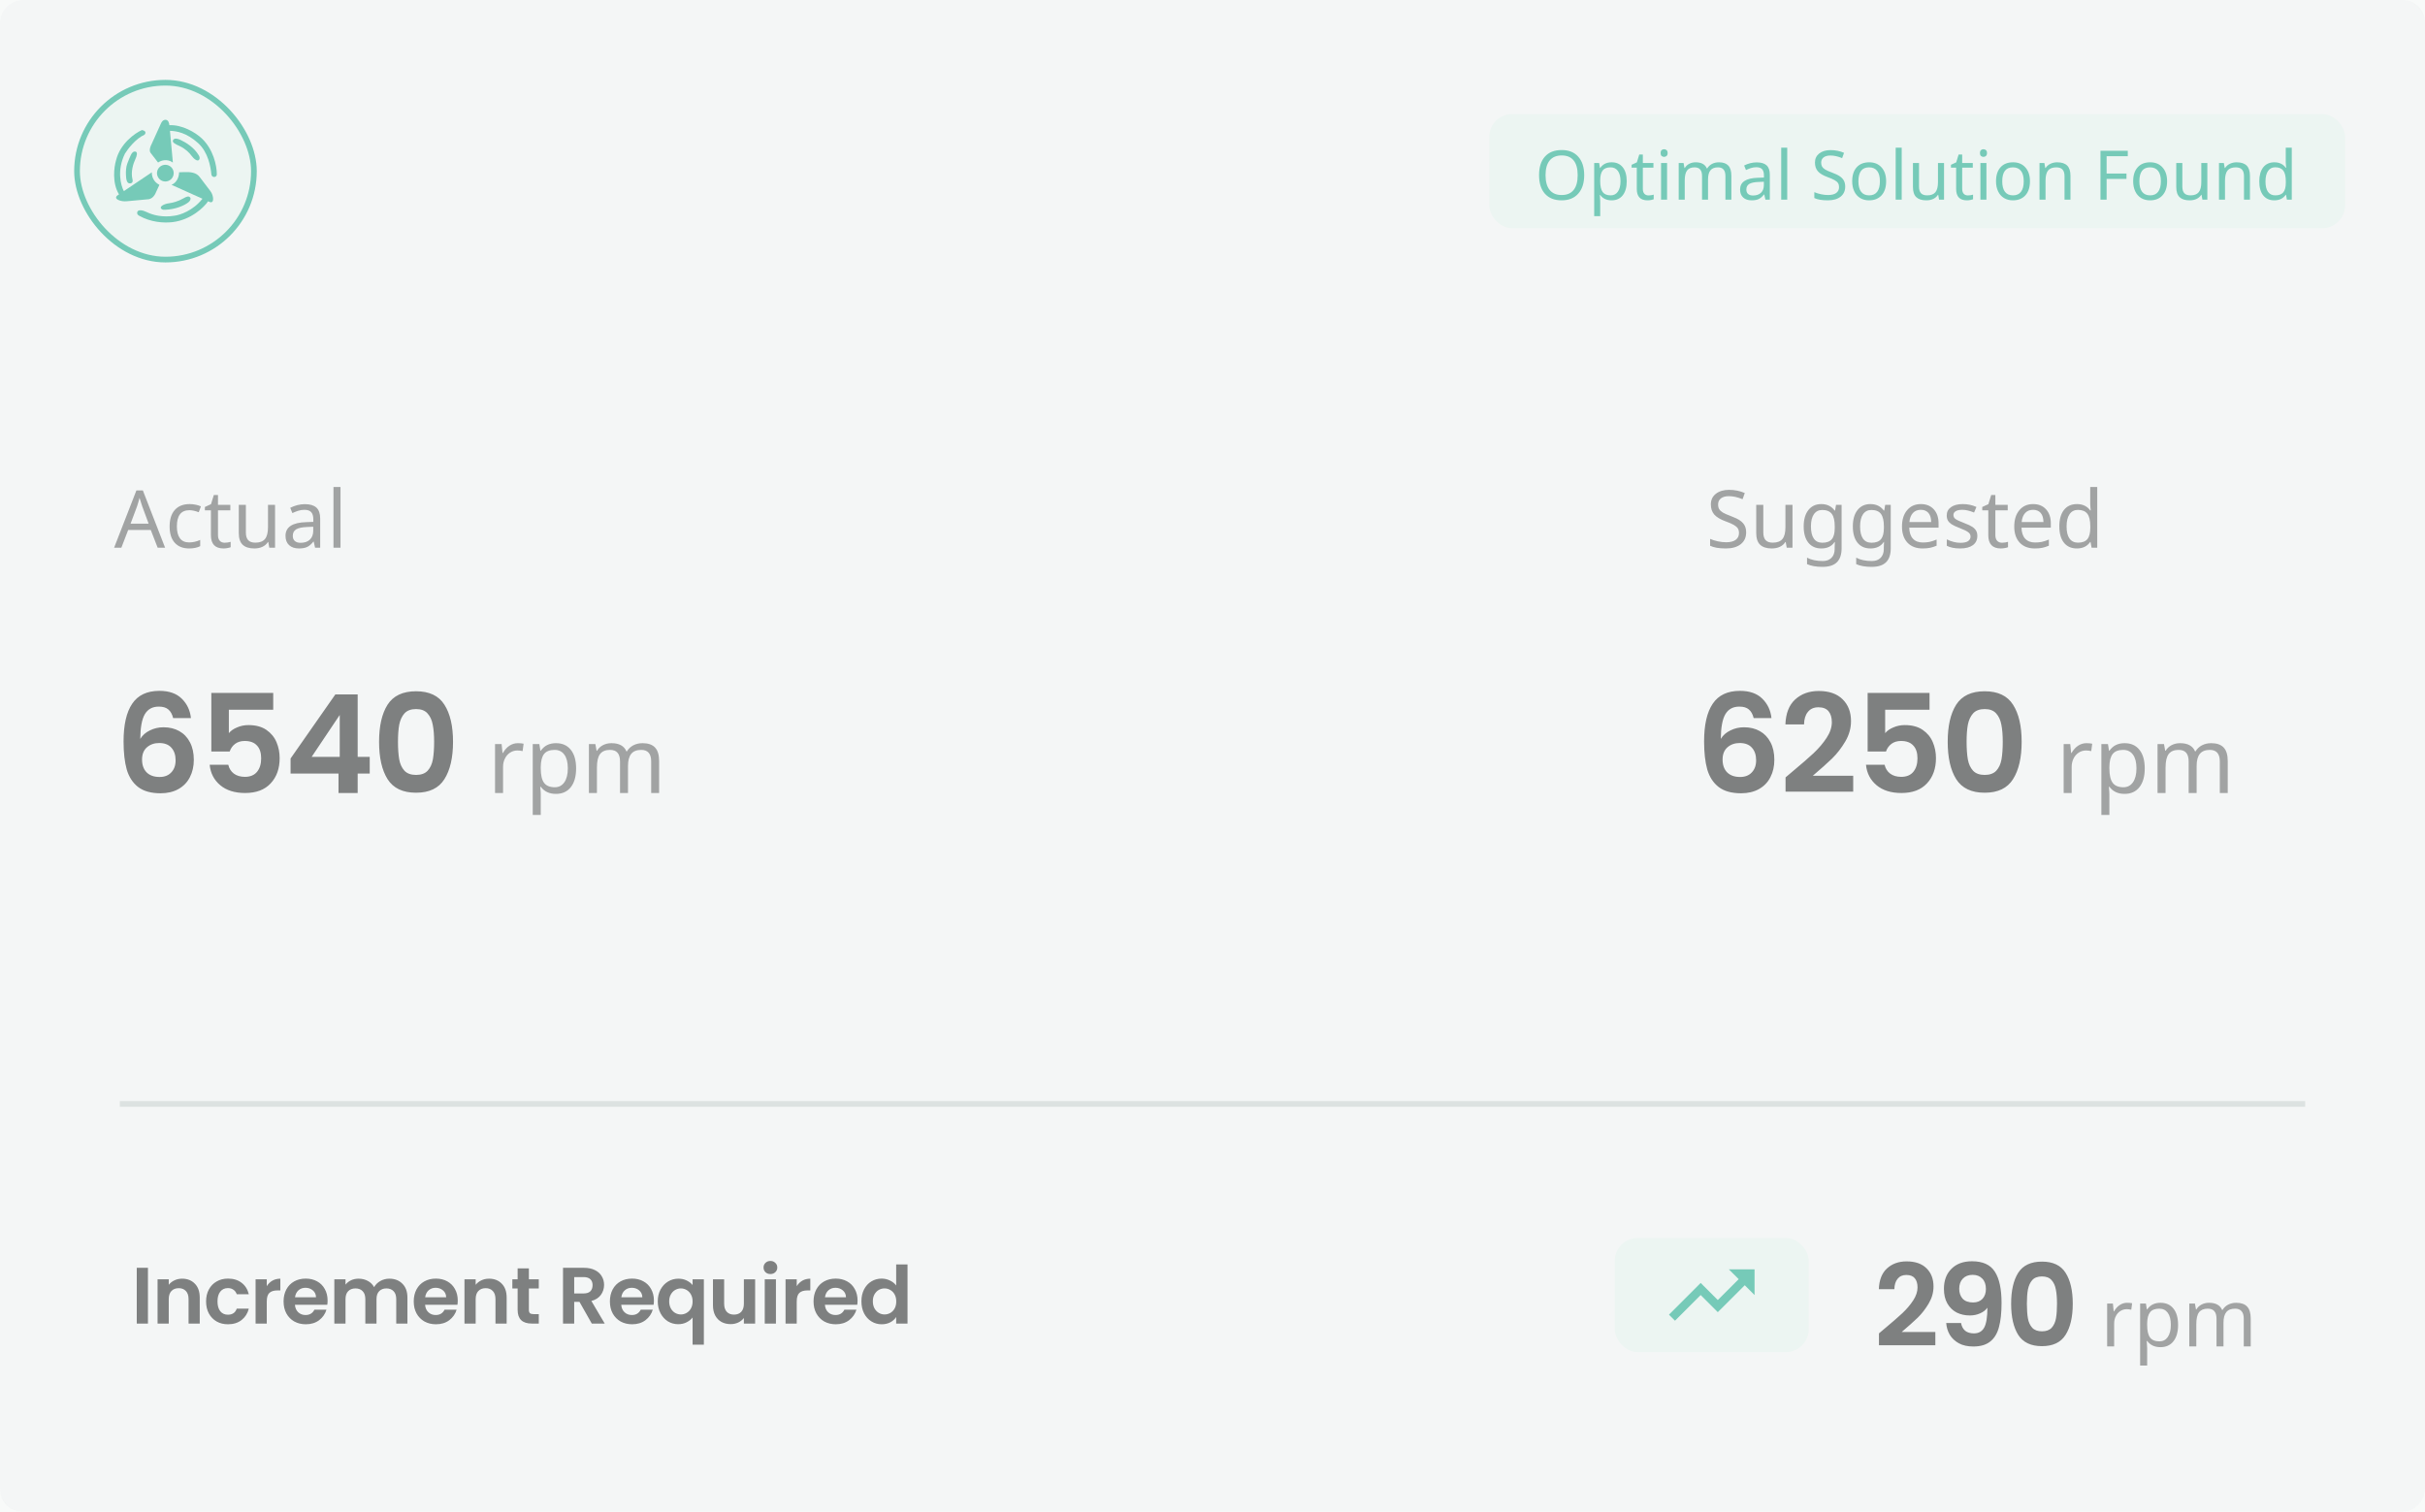 <svg width="425" height="265" viewBox="0 0 425 265" fill="none" xmlns="http://www.w3.org/2000/svg">
<rect width="425" height="265" fill="#F5F5F5"/>
<rect x="-16009" y="-6408" width="23840" height="13376" fill="#F8FAF9"/>
<g style="mix-blend-mode:luminosity">
<rect width="425" height="265" rx="4" fill="white"/>
<rect x="261" y="20" width="150" height="20" rx="4" fill="#EFFCF6"/>
<path d="M277.643 30.705C277.643 32.076 277.295 33.154 276.6 33.94C275.908 34.725 274.939 35.117 273.693 35.117C272.432 35.117 271.455 34.732 270.764 33.963C270.076 33.19 269.732 32.1 269.732 30.693C269.732 29.299 270.074 28.219 270.758 27.453C271.445 26.684 272.428 26.299 273.705 26.299C274.947 26.299 275.914 26.689 276.605 27.471C277.297 28.248 277.643 29.326 277.643 30.705ZM270.869 30.705C270.869 31.838 271.109 32.701 271.59 33.295C272.07 33.889 272.771 34.185 273.693 34.185C274.611 34.185 275.309 33.893 275.785 33.307C276.262 32.721 276.5 31.854 276.5 30.705C276.5 29.561 276.264 28.699 275.791 28.121C275.318 27.539 274.623 27.248 273.705 27.248C272.775 27.248 272.07 27.543 271.59 28.133C271.109 28.719 270.869 29.576 270.869 30.705ZM282.441 35.117C281.578 35.117 280.914 34.807 280.449 34.185H280.379L280.402 34.426C280.434 34.73 280.449 35.002 280.449 35.24V37.883H279.395V28.566H280.262L280.402 29.445H280.449C280.699 29.094 280.988 28.84 281.316 28.684C281.645 28.527 282.023 28.449 282.453 28.449C283.289 28.449 283.938 28.74 284.398 29.322C284.863 29.9 285.096 30.717 285.096 31.771C285.096 32.822 284.863 33.643 284.398 34.232C283.934 34.822 283.281 35.117 282.441 35.117ZM282.266 29.334C281.629 29.334 281.168 29.514 280.883 29.873C280.602 30.232 280.457 30.797 280.449 31.566V31.771C280.449 32.643 280.594 33.273 280.883 33.664C281.172 34.051 281.641 34.244 282.289 34.244C282.828 34.244 283.248 34.025 283.549 33.588C283.854 33.15 284.006 32.541 284.006 31.76C284.006 30.975 283.854 30.375 283.549 29.961C283.248 29.543 282.82 29.334 282.266 29.334ZM288.928 34.256C289.064 34.256 289.225 34.242 289.408 34.215C289.592 34.188 289.73 34.156 289.824 34.121V34.93C289.727 34.973 289.574 35.014 289.367 35.053C289.164 35.096 288.957 35.117 288.746 35.117C287.488 35.117 286.859 34.455 286.859 33.131V29.387H285.951V28.883L286.871 28.461L287.293 27.09H287.92V28.566H289.777V29.387H287.92V33.102C287.92 33.473 288.008 33.758 288.184 33.957C288.363 34.156 288.611 34.256 288.928 34.256ZM292.168 35H291.113V28.566H292.168V35ZM291.031 26.826C291.031 26.592 291.09 26.422 291.207 26.316C291.328 26.211 291.477 26.158 291.652 26.158C291.816 26.158 291.959 26.211 292.08 26.316C292.205 26.422 292.268 26.592 292.268 26.826C292.268 27.057 292.205 27.227 292.08 27.336C291.959 27.445 291.816 27.5 291.652 27.5C291.477 27.5 291.328 27.445 291.207 27.336C291.09 27.227 291.031 27.057 291.031 26.826ZM302.393 35V30.857C302.393 29.842 301.957 29.334 301.086 29.334C300.488 29.334 300.049 29.508 299.768 29.855C299.486 30.203 299.346 30.734 299.346 31.449V35H298.297V30.857C298.297 30.35 298.189 29.969 297.975 29.715C297.764 29.461 297.432 29.334 296.979 29.334C296.385 29.334 295.949 29.516 295.672 29.879C295.398 30.242 295.262 30.838 295.262 31.666V35H294.207V28.566H295.057L295.215 29.445H295.273C295.457 29.133 295.715 28.889 296.047 28.713C296.383 28.537 296.758 28.449 297.172 28.449C298.18 28.449 298.836 28.809 299.141 29.527H299.199C299.406 29.184 299.688 28.918 300.043 28.73C300.402 28.543 300.809 28.449 301.262 28.449C301.988 28.449 302.531 28.637 302.891 29.012C303.254 29.387 303.436 29.986 303.436 30.811V35H302.393ZM309.406 35L309.201 34.086H309.154C308.834 34.488 308.514 34.762 308.193 34.906C307.877 35.047 307.477 35.117 306.992 35.117C306.359 35.117 305.863 34.951 305.504 34.619C305.145 34.287 304.965 33.818 304.965 33.213C304.965 31.908 305.994 31.225 308.053 31.162L309.143 31.121V30.74C309.143 30.252 309.037 29.893 308.826 29.662C308.615 29.428 308.277 29.311 307.812 29.311C307.473 29.311 307.15 29.361 306.846 29.463C306.545 29.564 306.262 29.678 305.996 29.803L305.674 29.012C305.998 28.84 306.352 28.705 306.734 28.607C307.117 28.51 307.496 28.461 307.871 28.461C308.648 28.461 309.227 28.633 309.605 28.977C309.984 29.32 310.174 29.867 310.174 30.617V35H309.406ZM307.232 34.268C307.822 34.268 308.285 34.109 308.621 33.793C308.961 33.473 309.131 33.02 309.131 32.434V31.854L308.182 31.895C307.443 31.922 306.904 32.039 306.564 32.246C306.229 32.453 306.061 32.779 306.061 33.225C306.061 33.56 306.162 33.818 306.365 33.998C306.572 34.178 306.861 34.268 307.232 34.268ZM313.227 35H312.172V25.883H313.227V35ZM323.387 32.709C323.387 33.455 323.117 34.043 322.578 34.473C322.039 34.902 321.289 35.117 320.328 35.117C319.312 35.117 318.527 34.982 317.973 34.713V33.682C318.336 33.838 318.732 33.961 319.162 34.051C319.596 34.141 320 34.185 320.375 34.185C321.016 34.185 321.498 34.062 321.822 33.816C322.146 33.57 322.309 33.232 322.309 32.803C322.309 32.518 322.25 32.283 322.133 32.1C322.016 31.916 321.818 31.744 321.541 31.584C321.268 31.424 320.852 31.242 320.293 31.039C319.5 30.75 318.934 30.41 318.594 30.02C318.254 29.625 318.084 29.117 318.084 28.496C318.084 27.828 318.334 27.297 318.834 26.902C319.338 26.508 320 26.311 320.82 26.311C321.676 26.311 322.463 26.471 323.182 26.791L322.848 27.717C322.113 27.412 321.43 27.26 320.797 27.26C320.289 27.26 319.891 27.369 319.602 27.588C319.316 27.807 319.174 28.113 319.174 28.508C319.174 28.789 319.229 29.023 319.338 29.211C319.451 29.395 319.631 29.562 319.877 29.715C320.127 29.867 320.518 30.041 321.049 30.236C321.686 30.471 322.16 30.699 322.473 30.922C322.785 31.141 323.016 31.395 323.164 31.684C323.312 31.969 323.387 32.31 323.387 32.709ZM330.559 31.771C330.559 32.822 330.293 33.643 329.762 34.232C329.23 34.822 328.496 35.117 327.559 35.117C326.977 35.117 326.461 34.982 326.012 34.713C325.562 34.44 325.217 34.049 324.975 33.541C324.732 33.033 324.611 32.443 324.611 31.771C324.611 30.725 324.873 29.91 325.396 29.328C325.92 28.742 326.654 28.449 327.6 28.449C328.506 28.449 329.225 28.748 329.756 29.346C330.291 29.939 330.559 30.748 330.559 31.771ZM325.701 31.771C325.701 32.58 325.859 33.195 326.176 33.617C326.496 34.035 326.967 34.244 327.588 34.244C328.201 34.244 328.668 34.035 328.988 33.617C329.309 33.195 329.469 32.58 329.469 31.771C329.469 30.963 329.307 30.355 328.982 29.949C328.662 29.539 328.191 29.334 327.57 29.334C326.324 29.334 325.701 30.146 325.701 31.771ZM333.289 35H332.234V25.883H333.289V35ZM336.324 28.566V32.709C336.324 33.228 336.439 33.615 336.67 33.869C336.904 34.119 337.266 34.244 337.754 34.244C338.414 34.244 338.895 34.06 339.195 33.693C339.496 33.326 339.646 32.734 339.646 31.918V28.566H340.707V35H339.84L339.688 34.15H339.635C339.443 34.459 339.172 34.697 338.82 34.865C338.469 35.033 338.061 35.117 337.596 35.117C336.822 35.117 336.238 34.932 335.844 34.56C335.453 34.19 335.258 33.596 335.258 32.779V28.566H336.324ZM344.896 34.256C345.033 34.256 345.193 34.242 345.377 34.215C345.561 34.188 345.699 34.156 345.793 34.121V34.93C345.695 34.973 345.543 35.014 345.336 35.053C345.133 35.096 344.926 35.117 344.715 35.117C343.457 35.117 342.828 34.455 342.828 33.131V29.387H341.92V28.883L342.84 28.461L343.262 27.09H343.889V28.566H345.746V29.387H343.889V33.102C343.889 33.473 343.977 33.758 344.152 33.957C344.332 34.156 344.58 34.256 344.896 34.256ZM348.137 35H347.082V28.566H348.137V35ZM347 26.826C347 26.592 347.059 26.422 347.176 26.316C347.297 26.211 347.445 26.158 347.621 26.158C347.785 26.158 347.928 26.211 348.049 26.316C348.174 26.422 348.236 26.592 348.236 26.826C348.236 27.057 348.174 27.227 348.049 27.336C347.928 27.445 347.785 27.5 347.621 27.5C347.445 27.5 347.297 27.445 347.176 27.336C347.059 27.227 347 27.057 347 26.826ZM355.766 31.771C355.766 32.822 355.5 33.643 354.969 34.232C354.438 34.822 353.703 35.117 352.766 35.117C352.184 35.117 351.668 34.982 351.219 34.713C350.77 34.44 350.424 34.049 350.182 33.541C349.939 33.033 349.818 32.443 349.818 31.771C349.818 30.725 350.08 29.91 350.604 29.328C351.127 28.742 351.861 28.449 352.807 28.449C353.713 28.449 354.432 28.748 354.963 29.346C355.498 29.939 355.766 30.748 355.766 31.771ZM350.908 31.771C350.908 32.58 351.066 33.195 351.383 33.617C351.703 34.035 352.174 34.244 352.795 34.244C353.408 34.244 353.875 34.035 354.195 33.617C354.516 33.195 354.676 32.58 354.676 31.771C354.676 30.963 354.514 30.355 354.189 29.949C353.869 29.539 353.398 29.334 352.777 29.334C351.531 29.334 350.908 30.146 350.908 31.771ZM361.824 35V30.887C361.824 30.363 361.707 29.975 361.473 29.721C361.242 29.463 360.879 29.334 360.383 29.334C359.723 29.334 359.242 29.518 358.941 29.885C358.645 30.248 358.496 30.842 358.496 31.666V35H357.441V28.566H358.291L358.449 29.445H358.508C358.707 29.129 358.986 28.885 359.346 28.713C359.705 28.537 360.102 28.449 360.535 28.449C361.324 28.449 361.91 28.641 362.293 29.023C362.676 29.406 362.867 30.002 362.867 30.811V35H361.824ZM369.201 35H368.123V26.434H372.91V27.383H369.201V30.418H372.682V31.361H369.201V35ZM379.801 31.771C379.801 32.822 379.535 33.643 379.004 34.232C378.473 34.822 377.738 35.117 376.801 35.117C376.219 35.117 375.703 34.982 375.254 34.713C374.805 34.44 374.459 34.049 374.217 33.541C373.975 33.033 373.854 32.443 373.854 31.771C373.854 30.725 374.115 29.91 374.639 29.328C375.162 28.742 375.896 28.449 376.842 28.449C377.748 28.449 378.467 28.748 378.998 29.346C379.533 29.939 379.801 30.748 379.801 31.771ZM374.943 31.771C374.943 32.58 375.102 33.195 375.418 33.617C375.738 34.035 376.209 34.244 376.83 34.244C377.443 34.244 377.91 34.035 378.23 33.617C378.551 33.195 378.711 32.58 378.711 31.771C378.711 30.963 378.549 30.355 378.225 29.949C377.904 29.539 377.434 29.334 376.812 29.334C375.566 29.334 374.943 30.146 374.943 31.771ZM382.473 28.566V32.709C382.473 33.228 382.588 33.615 382.818 33.869C383.053 34.119 383.414 34.244 383.902 34.244C384.562 34.244 385.043 34.06 385.344 33.693C385.645 33.326 385.795 32.734 385.795 31.918V28.566H386.855V35H385.988L385.836 34.15H385.783C385.592 34.459 385.32 34.697 384.969 34.865C384.617 35.033 384.209 35.117 383.744 35.117C382.971 35.117 382.387 34.932 381.992 34.56C381.602 34.19 381.406 33.596 381.406 32.779V28.566H382.473ZM393.277 35V30.887C393.277 30.363 393.16 29.975 392.926 29.721C392.695 29.463 392.332 29.334 391.836 29.334C391.176 29.334 390.695 29.518 390.395 29.885C390.098 30.248 389.949 30.842 389.949 31.666V35H388.895V28.566H389.744L389.902 29.445H389.961C390.16 29.129 390.439 28.885 390.799 28.713C391.158 28.537 391.555 28.449 391.988 28.449C392.777 28.449 393.363 28.641 393.746 29.023C394.129 29.406 394.32 30.002 394.32 30.811V35H393.277ZM398.592 35.117C397.756 35.117 397.107 34.828 396.646 34.25C396.186 33.672 395.955 32.853 395.955 31.795C395.955 30.744 396.186 29.924 396.646 29.334C397.111 28.744 397.764 28.449 398.604 28.449C399.467 28.449 400.131 28.766 400.596 29.398H400.672C400.66 29.32 400.645 29.164 400.625 28.93C400.605 28.691 400.596 28.531 400.596 28.449V25.883H401.65V35H400.801L400.643 34.139H400.596C400.146 34.791 399.479 35.117 398.592 35.117ZM398.762 34.244C399.402 34.244 399.869 34.07 400.162 33.723C400.459 33.371 400.607 32.797 400.607 32V31.807C400.607 30.912 400.457 30.275 400.156 29.896C399.859 29.514 399.391 29.322 398.75 29.322C398.207 29.322 397.787 29.539 397.49 29.973C397.193 30.402 397.045 31.018 397.045 31.818C397.045 32.615 397.191 33.219 397.484 33.629C397.781 34.039 398.207 34.244 398.762 34.244Z" fill="#02A783"/>
<rect width="383" height="1" transform="translate(21 193)" fill="#CED7D4"/>
<rect x="13.5" y="14.5" width="31" height="31" rx="15.5" fill="#EFFCF6"/>
<rect x="13.5" y="14.5" width="31" height="31" rx="15.5" stroke="#02A783"/>
<path d="M30.298 28.49C29.241 27.735 28.128 28.175 27.704 28.49L26.383 26.782C26.081 26.35 26.383 25.583 26.572 25.253L28.164 21.74C28.296 21.447 28.461 21.133 28.767 21.035C28.874 21.001 28.978 20.994 29.075 21.005C29.492 21.051 29.653 21.526 29.68 21.944C31.903 21.836 34.242 23.192 35.385 24.281C37.359 26.162 38.006 28.973 38 30.582C37.999 30.833 37.788 31.024 37.537 31.024C37.281 31.024 37.071 30.827 37.046 30.573C36.918 29.249 36.496 26.7 34.725 25.09C32.697 23.247 30.919 22.966 29.788 22.933L30.298 28.49Z" fill="#02A783"/>
<path d="M30.062 32.4C31.156 31.933 31.398 30.737 31.383 30.198L32.297 30.164C33.319 30.127 34.428 30.213 35.015 31.052L36.888 33.513C37.439 34.239 37.618 35.718 36.76 35.412L36.47 35.281C35.778 36.319 33.489 38.539 30.244 38.934C28.691 39.124 26.393 38.945 24.432 37.838C24.192 37.702 24.016 37.564 24.04 37.289C24.099 36.605 25.097 36.869 25.713 37.174C26.78 37.704 28.5 38.153 30.574 37.811C31.517 37.7 33.819 36.951 35.48 34.836L30.062 32.4Z" fill="#02A783"/>
<path d="M26.619 30.198C26.572 30.692 26.77 31.825 27.939 32.4L27.232 33.928C27.122 34.198 26.741 34.773 26.1 34.917L22.14 35.281C21.212 35.367 19.839 34.909 20.534 34.288L20.857 34.071C19.612 32.049 19.992 29.249 20.338 28.102C21.055 25.153 23.656 23.337 24.867 22.798C25.697 22.942 25.527 23.397 25.338 23.607C23.791 24.29 22.398 26.109 21.895 26.933C20.461 29.846 21.172 32.525 21.706 33.5L26.619 30.198Z" fill="#02A783"/>
<path d="M34.842 27.236C34.05 25.873 32.631 24.992 31.654 24.535C31.261 24.351 30.661 24.141 30.385 24.476C29.978 24.97 30.899 25.324 31.478 25.599C32.482 26.076 33.167 26.743 33.591 27.331C33.944 27.821 34.685 28.467 34.946 27.923C35.05 27.703 34.964 27.446 34.842 27.236Z" fill="#02A783"/>
<path d="M28.933 36.77C30.802 36.697 32.287 36.033 33.036 35.45C33.263 35.274 33.492 34.925 33.357 34.671C33.128 34.237 32.585 34.514 32.16 34.76C31.215 35.304 30.283 35.55 29.55 35.64C28.822 35.729 27.75 36.227 28.345 36.656C28.525 36.786 28.702 36.779 28.922 36.771L28.933 36.77Z" fill="#02A783"/>
<path d="M23.216 31.428C22.892 30.134 23.332 28.705 23.765 27.791C23.968 27.364 24.182 26.624 23.712 26.566C23.326 26.519 23.095 26.827 22.929 27.179C22.756 27.544 22.55 28.049 22.32 28.641C22.084 29.248 22.044 30.028 22.075 30.67C22.105 31.296 22.166 32.19 22.791 32.147C23.32 32.111 23.294 31.653 23.216 31.428Z" fill="#02A783"/>
<path d="M30.003 31.393C30.582 30.825 30.589 29.895 30.019 29.318C29.445 28.738 28.509 28.738 27.936 29.318C27.365 29.895 27.372 30.825 27.951 31.393C28.521 31.953 29.433 31.953 30.003 31.393Z" fill="#02A783"/>
<path d="M25.929 222.228V232H23.969V222.228H25.929ZM31.913 224.132C32.837 224.132 33.584 224.426 34.153 225.014C34.723 225.593 35.007 226.405 35.007 227.45V232H33.047V227.716C33.047 227.1 32.893 226.629 32.585 226.302C32.277 225.966 31.857 225.798 31.325 225.798C30.784 225.798 30.355 225.966 30.037 226.302C29.729 226.629 29.575 227.1 29.575 227.716V232H27.615V224.244H29.575V225.21C29.837 224.874 30.168 224.613 30.569 224.426C30.98 224.23 31.428 224.132 31.913 224.132ZM36.117 228.122C36.117 227.319 36.281 226.619 36.607 226.022C36.934 225.415 37.387 224.949 37.965 224.622C38.544 224.286 39.207 224.118 39.953 224.118C40.915 224.118 41.708 224.361 42.333 224.846C42.968 225.322 43.393 225.994 43.607 226.862H41.493C41.381 226.526 41.19 226.265 40.919 226.078C40.658 225.882 40.331 225.784 39.939 225.784C39.379 225.784 38.936 225.989 38.609 226.4C38.283 226.801 38.119 227.375 38.119 228.122C38.119 228.859 38.283 229.433 38.609 229.844C38.936 230.245 39.379 230.446 39.939 230.446C40.733 230.446 41.251 230.091 41.493 229.382H43.607C43.393 230.222 42.968 230.889 42.333 231.384C41.699 231.879 40.905 232.126 39.953 232.126C39.207 232.126 38.544 231.963 37.965 231.636C37.387 231.3 36.934 230.833 36.607 230.236C36.281 229.629 36.117 228.925 36.117 228.122ZM46.753 225.448C47.005 225.037 47.332 224.715 47.733 224.482C48.144 224.249 48.611 224.132 49.133 224.132V226.19H48.615C47.999 226.19 47.532 226.335 47.215 226.624C46.907 226.913 46.753 227.417 46.753 228.136V232H44.793V224.244H46.753V225.448ZM57.413 227.954C57.413 228.234 57.395 228.486 57.357 228.71H51.687C51.734 229.27 51.93 229.709 52.275 230.026C52.621 230.343 53.045 230.502 53.549 230.502C54.277 230.502 54.795 230.189 55.103 229.564H57.217C56.993 230.311 56.564 230.927 55.929 231.412C55.295 231.888 54.515 232.126 53.591 232.126C52.845 232.126 52.173 231.963 51.575 231.636C50.987 231.3 50.525 230.829 50.189 230.222C49.863 229.615 49.699 228.915 49.699 228.122C49.699 227.319 49.863 226.615 50.189 226.008C50.516 225.401 50.973 224.935 51.561 224.608C52.149 224.281 52.826 224.118 53.591 224.118C54.329 224.118 54.987 224.277 55.565 224.594C56.153 224.911 56.606 225.364 56.923 225.952C57.25 226.531 57.413 227.198 57.413 227.954ZM55.383 227.394C55.374 226.89 55.192 226.489 54.837 226.19C54.483 225.882 54.049 225.728 53.535 225.728C53.05 225.728 52.639 225.877 52.303 226.176C51.977 226.465 51.776 226.871 51.701 227.394H55.383ZM68.226 224.132C69.178 224.132 69.943 224.426 70.522 225.014C71.11 225.593 71.404 226.405 71.404 227.45V232H69.444V227.716C69.444 227.109 69.29 226.647 68.982 226.33C68.674 226.003 68.254 225.84 67.722 225.84C67.19 225.84 66.765 226.003 66.448 226.33C66.14 226.647 65.986 227.109 65.986 227.716V232H64.026V227.716C64.026 227.109 63.872 226.647 63.564 226.33C63.256 226.003 62.836 225.84 62.304 225.84C61.763 225.84 61.333 226.003 61.016 226.33C60.708 226.647 60.554 227.109 60.554 227.716V232H58.594V224.244H60.554V225.182C60.806 224.855 61.128 224.599 61.52 224.412C61.921 224.225 62.36 224.132 62.836 224.132C63.443 224.132 63.984 224.263 64.46 224.524C64.936 224.776 65.305 225.14 65.566 225.616C65.818 225.168 66.182 224.809 66.658 224.538C67.143 224.267 67.666 224.132 68.226 224.132ZM80.224 227.954C80.224 228.234 80.205 228.486 80.168 228.71H74.498C74.544 229.27 74.74 229.709 75.086 230.026C75.431 230.343 75.856 230.502 76.36 230.502C77.088 230.502 77.606 230.189 77.914 229.564H80.028C79.804 230.311 79.374 230.927 78.74 231.412C78.105 231.888 77.326 232.126 76.402 232.126C75.655 232.126 74.983 231.963 74.386 231.636C73.798 231.3 73.336 230.829 73 230.222C72.673 229.615 72.51 228.915 72.51 228.122C72.51 227.319 72.673 226.615 73 226.008C73.326 225.401 73.784 224.935 74.372 224.608C74.96 224.281 75.636 224.118 76.402 224.118C77.139 224.118 77.797 224.277 78.376 224.594C78.964 224.911 79.416 225.364 79.734 225.952C80.061 226.531 80.224 227.198 80.224 227.954ZM78.194 227.394C78.184 226.89 78.002 226.489 77.648 226.19C77.293 225.882 76.859 225.728 76.346 225.728C75.861 225.728 75.45 225.877 75.114 226.176C74.787 226.465 74.587 226.871 74.512 227.394H78.194ZM85.703 224.132C86.626 224.132 87.373 224.426 87.942 225.014C88.512 225.593 88.796 226.405 88.796 227.45V232H86.837V227.716C86.837 227.1 86.683 226.629 86.374 226.302C86.067 225.966 85.647 225.798 85.115 225.798C84.573 225.798 84.144 225.966 83.826 226.302C83.519 226.629 83.365 227.1 83.365 227.716V232H81.404V224.244H83.365V225.21C83.626 224.874 83.957 224.613 84.359 224.426C84.769 224.23 85.217 224.132 85.703 224.132ZM92.692 225.854V229.606C92.692 229.867 92.753 230.059 92.874 230.18C93.005 230.292 93.22 230.348 93.518 230.348H94.428V232H93.196C91.544 232 90.718 231.197 90.718 229.592V225.854H89.794V224.244H90.718V222.326H92.692V224.244H94.428V225.854H92.692ZM103.714 232L101.558 228.192H100.634V232H98.674V222.228H102.342C103.098 222.228 103.742 222.363 104.274 222.634C104.806 222.895 105.203 223.255 105.464 223.712C105.735 224.16 105.87 224.664 105.87 225.224C105.87 225.868 105.683 226.451 105.31 226.974C104.937 227.487 104.381 227.842 103.644 228.038L105.982 232H103.714ZM100.634 226.722H102.272C102.804 226.722 103.201 226.596 103.462 226.344C103.723 226.083 103.854 225.723 103.854 225.266C103.854 224.818 103.723 224.473 103.462 224.23C103.201 223.978 102.804 223.852 102.272 223.852H100.634V226.722ZM114.603 227.954C114.603 228.234 114.584 228.486 114.547 228.71H108.877C108.923 229.27 109.119 229.709 109.465 230.026C109.81 230.343 110.235 230.502 110.739 230.502C111.467 230.502 111.985 230.189 112.293 229.564H114.407C114.183 230.311 113.753 230.927 113.119 231.412C112.484 231.888 111.705 232.126 110.781 232.126C110.034 232.126 109.362 231.963 108.765 231.636C108.177 231.3 107.715 230.829 107.379 230.222C107.052 229.615 106.889 228.915 106.889 228.122C106.889 227.319 107.052 226.615 107.379 226.008C107.705 225.401 108.163 224.935 108.751 224.608C109.339 224.281 110.015 224.118 110.781 224.118C111.518 224.118 112.176 224.277 112.755 224.594C113.343 224.911 113.795 225.364 114.113 225.952C114.439 226.531 114.603 227.198 114.603 227.954ZM112.573 227.394C112.563 226.89 112.381 226.489 112.027 226.19C111.672 225.882 111.238 225.728 110.725 225.728C110.239 225.728 109.829 225.877 109.493 226.176C109.166 226.465 108.965 226.871 108.891 227.394H112.573ZM115.279 228.108C115.279 227.333 115.438 226.647 115.755 226.05C116.082 225.443 116.521 224.972 117.071 224.636C117.622 224.3 118.229 224.132 118.891 224.132C119.442 224.132 119.927 224.239 120.347 224.454C120.777 224.659 121.122 224.925 121.383 225.252V224.244H123.357V235.696H121.383V230.936C121.122 231.272 120.772 231.552 120.333 231.776C119.895 232 119.4 232.112 118.849 232.112C118.196 232.112 117.594 231.944 117.043 231.608C116.502 231.263 116.073 230.787 115.755 230.18C115.438 229.573 115.279 228.883 115.279 228.108ZM121.383 228.122C121.383 227.646 121.285 227.235 121.089 226.89C120.893 226.545 120.637 226.283 120.319 226.106C120.011 225.929 119.68 225.84 119.325 225.84C118.98 225.84 118.649 225.929 118.331 226.106C118.023 226.283 117.771 226.545 117.575 226.89C117.379 227.226 117.281 227.632 117.281 228.108C117.281 228.584 117.379 228.999 117.575 229.354C117.771 229.699 118.023 229.961 118.331 230.138C118.649 230.315 118.98 230.404 119.325 230.404C119.68 230.404 120.011 230.315 120.319 230.138C120.637 229.961 120.893 229.699 121.089 229.354C121.285 229.009 121.383 228.598 121.383 228.122ZM132.344 224.244V232H130.37V231.02C130.118 231.356 129.786 231.622 129.376 231.818C128.974 232.005 128.536 232.098 128.06 232.098C127.453 232.098 126.916 231.972 126.45 231.72C125.983 231.459 125.614 231.081 125.344 230.586C125.082 230.082 124.952 229.485 124.952 228.794V224.244H126.912V228.514C126.912 229.13 127.066 229.606 127.374 229.942C127.682 230.269 128.102 230.432 128.634 230.432C129.175 230.432 129.6 230.269 129.908 229.942C130.216 229.606 130.37 229.13 130.37 228.514V224.244H132.344ZM135.022 223.32C134.676 223.32 134.387 223.213 134.154 222.998C133.93 222.774 133.818 222.499 133.818 222.172C133.818 221.845 133.93 221.575 134.154 221.36C134.387 221.136 134.676 221.024 135.022 221.024C135.367 221.024 135.652 221.136 135.876 221.36C136.109 221.575 136.226 221.845 136.226 222.172C136.226 222.499 136.109 222.774 135.876 222.998C135.652 223.213 135.367 223.32 135.022 223.32ZM135.988 224.244V232H134.028V224.244H135.988ZM139.634 225.448C139.886 225.037 140.213 224.715 140.614 224.482C141.025 224.249 141.491 224.132 142.014 224.132V226.19H141.496C140.88 226.19 140.413 226.335 140.096 226.624C139.788 226.913 139.634 227.417 139.634 228.136V232H137.674V224.244H139.634V225.448ZM150.294 227.954C150.294 228.234 150.275 228.486 150.238 228.71H144.568C144.615 229.27 144.811 229.709 145.156 230.026C145.501 230.343 145.926 230.502 146.43 230.502C147.158 230.502 147.676 230.189 147.984 229.564H150.098C149.874 230.311 149.445 230.927 148.81 231.412C148.175 231.888 147.396 232.126 146.472 232.126C145.725 232.126 145.053 231.963 144.456 231.636C143.868 231.3 143.406 230.829 143.07 230.222C142.743 229.615 142.58 228.915 142.58 228.122C142.58 227.319 142.743 226.615 143.07 226.008C143.397 225.401 143.854 224.935 144.442 224.608C145.03 224.281 145.707 224.118 146.472 224.118C147.209 224.118 147.867 224.277 148.446 224.594C149.034 224.911 149.487 225.364 149.804 225.952C150.131 226.531 150.294 227.198 150.294 227.954ZM148.264 227.394C148.255 226.89 148.073 226.489 147.718 226.19C147.363 225.882 146.929 225.728 146.416 225.728C145.931 225.728 145.52 225.877 145.184 226.176C144.857 226.465 144.657 226.871 144.582 227.394H148.264ZM150.971 228.094C150.971 227.31 151.125 226.615 151.433 226.008C151.75 225.401 152.179 224.935 152.721 224.608C153.262 224.281 153.864 224.118 154.527 224.118C155.031 224.118 155.511 224.23 155.969 224.454C156.426 224.669 156.79 224.958 157.061 225.322V221.64H159.049V232H157.061V230.852C156.818 231.235 156.477 231.543 156.039 231.776C155.6 232.009 155.091 232.126 154.513 232.126C153.859 232.126 153.262 231.958 152.721 231.622C152.179 231.286 151.75 230.815 151.433 230.208C151.125 229.592 150.971 228.887 150.971 228.094ZM157.075 228.122C157.075 227.646 156.981 227.24 156.795 226.904C156.608 226.559 156.356 226.297 156.039 226.12C155.721 225.933 155.381 225.84 155.017 225.84C154.653 225.84 154.317 225.929 154.009 226.106C153.701 226.283 153.449 226.545 153.253 226.89C153.066 227.226 152.973 227.627 152.973 228.094C152.973 228.561 153.066 228.971 153.253 229.326C153.449 229.671 153.701 229.937 154.009 230.124C154.326 230.311 154.662 230.404 155.017 230.404C155.381 230.404 155.721 230.315 156.039 230.138C156.356 229.951 156.608 229.69 156.795 229.354C156.981 229.009 157.075 228.598 157.075 228.122Z" fill="#121212"/>
<path d="M330.343 232.84C331.623 231.773 332.643 230.887 333.403 230.18C334.163 229.46 334.797 228.713 335.303 227.94C335.81 227.167 336.063 226.407 336.063 225.66C336.063 224.98 335.903 224.447 335.583 224.06C335.263 223.673 334.77 223.48 334.103 223.48C333.437 223.48 332.923 223.707 332.563 224.16C332.203 224.6 332.017 225.207 332.003 225.98H329.283C329.337 224.38 329.81 223.167 330.703 222.34C331.61 221.513 332.757 221.1 334.143 221.1C335.663 221.1 336.83 221.507 337.643 222.32C338.457 223.12 338.863 224.18 338.863 225.5C338.863 226.54 338.583 227.533 338.023 228.48C337.463 229.427 336.823 230.253 336.103 230.96C335.383 231.653 334.443 232.493 333.283 233.48H339.183V235.8H329.303V233.72L330.343 232.84ZM343.688 231.9C343.794 232.487 344.034 232.94 344.408 233.26C344.794 233.567 345.308 233.72 345.948 233.72C346.774 233.72 347.374 233.38 347.748 232.7C348.121 232.007 348.308 230.847 348.308 229.22C348.001 229.647 347.568 229.98 347.008 230.22C346.461 230.46 345.868 230.58 345.228 230.58C344.374 230.58 343.601 230.407 342.908 230.06C342.228 229.7 341.688 229.173 341.288 228.48C340.888 227.773 340.688 226.92 340.688 225.92C340.688 224.44 341.128 223.267 342.008 222.4C342.888 221.52 344.088 221.08 345.608 221.08C347.501 221.08 348.834 221.687 349.608 222.9C350.394 224.113 350.788 225.94 350.788 228.38C350.788 230.113 350.634 231.533 350.328 232.64C350.034 233.747 349.521 234.587 348.788 235.16C348.068 235.733 347.081 236.02 345.828 236.02C344.841 236.02 344.001 235.833 343.308 235.46C342.614 235.073 342.081 234.573 341.708 233.96C341.348 233.333 341.141 232.647 341.088 231.9H343.688ZM345.808 228.3C346.501 228.3 347.048 228.087 347.448 227.66C347.848 227.233 348.048 226.66 348.048 225.94C348.048 225.153 347.834 224.547 347.408 224.12C346.994 223.68 346.428 223.46 345.708 223.46C344.988 223.46 344.414 223.687 343.988 224.14C343.574 224.58 343.368 225.167 343.368 225.9C343.368 226.607 343.568 227.187 343.968 227.64C344.381 228.08 344.994 228.3 345.808 228.3ZM352.467 228.52C352.467 226.213 352.881 224.407 353.707 223.1C354.547 221.793 355.934 221.14 357.867 221.14C359.801 221.14 361.181 221.793 362.007 223.1C362.847 224.407 363.267 226.213 363.267 228.52C363.267 230.84 362.847 232.66 362.007 233.98C361.181 235.3 359.801 235.96 357.867 235.96C355.934 235.96 354.547 235.3 353.707 233.98C352.881 232.66 352.467 230.84 352.467 228.52ZM360.507 228.52C360.507 227.533 360.441 226.707 360.307 226.04C360.187 225.36 359.934 224.807 359.547 224.38C359.174 223.953 358.614 223.74 357.867 223.74C357.121 223.74 356.554 223.953 356.167 224.38C355.794 224.807 355.541 225.36 355.407 226.04C355.287 226.707 355.227 227.533 355.227 228.52C355.227 229.533 355.287 230.387 355.407 231.08C355.527 231.76 355.781 232.313 356.167 232.74C356.554 233.153 357.121 233.36 357.867 233.36C358.614 233.36 359.181 233.153 359.567 232.74C359.954 232.313 360.207 231.76 360.327 231.08C360.447 230.387 360.507 229.533 360.507 228.52Z" fill="#121212"/>
<path d="M372.792 228.357C373.125 228.357 373.419 228.385 373.674 228.439L373.523 229.574C373.245 229.51 372.974 229.479 372.71 229.479C372.313 229.479 371.944 229.588 371.603 229.807C371.265 230.025 371.001 230.328 370.81 230.716C370.618 231.099 370.522 231.525 370.522 231.994V236H369.292V228.494H370.304L370.44 229.868H370.495C370.782 229.371 371.122 228.995 371.514 228.74C371.906 228.485 372.332 228.357 372.792 228.357ZM378.63 236.137C377.623 236.137 376.848 235.774 376.306 235.05H376.224L376.251 235.33C376.287 235.686 376.306 236.002 376.306 236.28V239.363H375.075V228.494H376.087L376.251 229.52H376.306C376.597 229.109 376.935 228.813 377.317 228.631C377.7 228.449 378.142 228.357 378.644 228.357C379.619 228.357 380.375 228.697 380.913 229.376C381.455 230.05 381.727 231.003 381.727 232.233C381.727 233.459 381.455 234.416 380.913 235.104C380.371 235.793 379.61 236.137 378.63 236.137ZM378.425 229.39C377.682 229.39 377.144 229.599 376.812 230.019C376.483 230.438 376.315 231.096 376.306 231.994V232.233C376.306 233.25 376.474 233.986 376.812 234.441C377.149 234.893 377.696 235.118 378.452 235.118C379.081 235.118 379.571 234.863 379.922 234.353C380.277 233.842 380.455 233.131 380.455 232.22C380.455 231.304 380.277 230.604 379.922 230.121C379.571 229.633 379.072 229.39 378.425 229.39ZM393.238 236V231.167C393.238 229.982 392.73 229.39 391.714 229.39C391.017 229.39 390.504 229.592 390.176 229.998C389.848 230.404 389.684 231.023 389.684 231.857V236H388.46V231.167C388.46 230.575 388.335 230.13 388.084 229.834C387.838 229.538 387.451 229.39 386.922 229.39C386.229 229.39 385.721 229.602 385.397 230.025C385.078 230.449 384.919 231.144 384.919 232.11V236H383.688V228.494H384.68L384.864 229.52H384.933C385.147 229.155 385.448 228.87 385.835 228.665C386.227 228.46 386.664 228.357 387.147 228.357C388.323 228.357 389.089 228.777 389.444 229.615H389.513C389.754 229.214 390.082 228.904 390.497 228.686C390.916 228.467 391.39 228.357 391.919 228.357C392.767 228.357 393.4 228.576 393.819 229.014C394.243 229.451 394.455 230.151 394.455 231.112V236H393.238Z" fill="#595959"/>
<path d="M30.344 125.872C30.184 125.2 29.904 124.696 29.504 124.36C29.12 124.024 28.56 123.856 27.824 123.856C26.72 123.856 25.904 124.304 25.376 125.2C24.864 126.08 24.6 127.52 24.584 129.52C24.968 128.88 25.528 128.384 26.264 128.032C27 127.664 27.8 127.48 28.664 127.48C29.704 127.48 30.624 127.704 31.424 128.152C32.224 128.6 32.848 129.256 33.296 130.12C33.744 130.968 33.968 131.992 33.968 133.192C33.968 134.328 33.736 135.344 33.272 136.24C32.824 137.12 32.16 137.808 31.28 138.304C30.4 138.8 29.352 139.048 28.136 139.048C26.472 139.048 25.16 138.68 24.2 137.944C23.256 137.208 22.592 136.184 22.208 134.872C21.84 133.544 21.656 131.912 21.656 129.976C21.656 127.048 22.16 124.84 23.168 123.352C24.176 121.848 25.768 121.096 27.944 121.096C29.624 121.096 30.928 121.552 31.856 122.464C32.784 123.376 33.32 124.512 33.464 125.872H30.344ZM27.896 130.24C27.048 130.24 26.336 130.488 25.76 130.984C25.184 131.48 24.896 132.2 24.896 133.144C24.896 134.088 25.16 134.832 25.688 135.376C26.232 135.92 26.992 136.192 27.968 136.192C28.832 136.192 29.512 135.928 30.008 135.4C30.52 134.872 30.776 134.16 30.776 133.264C30.776 132.336 30.528 131.6 30.032 131.056C29.552 130.512 28.84 130.24 27.896 130.24ZM47.884 124.408H40.108V128.512C40.444 128.096 40.924 127.76 41.548 127.504C42.172 127.232 42.836 127.096 43.54 127.096C44.82 127.096 45.868 127.376 46.684 127.936C47.5 128.496 48.092 129.216 48.46 130.096C48.828 130.96 49.012 131.888 49.012 132.88C49.012 134.72 48.484 136.2 47.428 137.32C46.388 138.44 44.9 139 42.964 139C41.14 139 39.684 138.544 38.596 137.632C37.508 136.72 36.892 135.528 36.748 134.056H40.012C40.156 134.696 40.476 135.208 40.972 135.592C41.484 135.976 42.132 136.168 42.916 136.168C43.86 136.168 44.572 135.872 45.052 135.28C45.532 134.688 45.772 133.904 45.772 132.928C45.772 131.936 45.524 131.184 45.028 130.672C44.548 130.144 43.836 129.88 42.892 129.88C42.22 129.88 41.66 130.048 41.212 130.384C40.764 130.72 40.444 131.168 40.252 131.728H37.036V121.456H47.884V124.408ZM50.925 135.592V132.952L58.773 121.72H62.685V132.664H64.797V135.592H62.685V139H59.325V135.592H50.925ZM59.541 125.32L54.621 132.664H59.541V125.32ZM66.436 130.024C66.436 127.256 66.932 125.088 67.924 123.52C68.932 121.952 70.596 121.168 72.916 121.168C75.236 121.168 76.892 121.952 77.884 123.52C78.892 125.088 79.396 127.256 79.396 130.024C79.396 132.808 78.892 134.992 77.884 136.576C76.892 138.16 75.236 138.952 72.916 138.952C70.596 138.952 68.932 138.16 67.924 136.576C66.932 134.992 66.436 132.808 66.436 130.024ZM76.084 130.024C76.084 128.84 76.004 127.848 75.844 127.048C75.7 126.232 75.396 125.568 74.932 125.056C74.484 124.544 73.812 124.288 72.916 124.288C72.02 124.288 71.34 124.544 70.876 125.056C70.428 125.568 70.124 126.232 69.964 127.048C69.82 127.848 69.748 128.84 69.748 130.024C69.748 131.24 69.82 132.264 69.964 133.096C70.108 133.912 70.412 134.576 70.876 135.088C71.34 135.584 72.02 135.832 72.916 135.832C73.812 135.832 74.492 135.584 74.956 135.088C75.42 134.576 75.724 133.912 75.868 133.096C76.012 132.264 76.084 131.24 76.084 130.024Z" fill="#121212"/>
<path d="M90.758 130.266C91.138 130.266 91.474 130.297 91.766 130.359L91.594 131.656C91.276 131.583 90.966 131.547 90.664 131.547C90.211 131.547 89.789 131.672 89.398 131.922C89.013 132.172 88.711 132.518 88.492 132.961C88.273 133.398 88.164 133.885 88.164 134.422V139H86.758V130.422H87.914L88.07 131.992H88.133C88.461 131.424 88.849 130.995 89.297 130.703C89.745 130.411 90.232 130.266 90.758 130.266ZM97.43 139.156C96.279 139.156 95.393 138.742 94.773 137.914H94.68L94.711 138.234C94.753 138.641 94.773 139.003 94.773 139.32V142.844H93.367V130.422H94.523L94.711 131.594H94.773C95.107 131.125 95.492 130.786 95.93 130.578C96.367 130.37 96.872 130.266 97.445 130.266C98.56 130.266 99.424 130.654 100.039 131.43C100.659 132.201 100.969 133.289 100.969 134.695C100.969 136.096 100.659 137.19 100.039 137.977C99.419 138.763 98.549 139.156 97.43 139.156ZM97.195 131.445C96.346 131.445 95.732 131.685 95.352 132.164C94.977 132.643 94.784 133.396 94.773 134.422V134.695C94.773 135.857 94.966 136.698 95.352 137.219C95.737 137.734 96.362 137.992 97.227 137.992C97.945 137.992 98.505 137.701 98.906 137.117C99.312 136.534 99.516 135.721 99.516 134.68C99.516 133.633 99.312 132.833 98.906 132.281C98.505 131.724 97.935 131.445 97.195 131.445ZM114.125 139V133.477C114.125 132.122 113.544 131.445 112.383 131.445C111.586 131.445 111 131.677 110.625 132.141C110.25 132.604 110.062 133.312 110.062 134.266V139H108.664V133.477C108.664 132.799 108.521 132.292 108.234 131.953C107.953 131.615 107.51 131.445 106.906 131.445C106.115 131.445 105.534 131.688 105.164 132.172C104.799 132.656 104.617 133.451 104.617 134.555V139H103.211V130.422H104.344L104.555 131.594H104.633C104.878 131.177 105.221 130.852 105.664 130.617C106.112 130.383 106.612 130.266 107.164 130.266C108.508 130.266 109.383 130.745 109.789 131.703H109.867C110.143 131.245 110.518 130.891 110.992 130.641C111.471 130.391 112.013 130.266 112.617 130.266C113.586 130.266 114.31 130.516 114.789 131.016C115.273 131.516 115.516 132.315 115.516 133.414V139H114.125Z" fill="#595959"/>
<path d="M307.344 125.872C307.184 125.2 306.904 124.696 306.504 124.36C306.12 124.024 305.56 123.856 304.824 123.856C303.72 123.856 302.904 124.304 302.376 125.2C301.864 126.08 301.6 127.52 301.584 129.52C301.968 128.88 302.528 128.384 303.264 128.032C304 127.664 304.8 127.48 305.664 127.48C306.704 127.48 307.624 127.704 308.424 128.152C309.224 128.6 309.848 129.256 310.296 130.12C310.744 130.968 310.968 131.992 310.968 133.192C310.968 134.328 310.736 135.344 310.272 136.24C309.824 137.12 309.16 137.808 308.28 138.304C307.4 138.8 306.352 139.048 305.136 139.048C303.472 139.048 302.16 138.68 301.2 137.944C300.256 137.208 299.592 136.184 299.208 134.872C298.84 133.544 298.656 131.912 298.656 129.976C298.656 127.048 299.16 124.84 300.168 123.352C301.176 121.848 302.768 121.096 304.944 121.096C306.624 121.096 307.928 121.552 308.856 122.464C309.784 123.376 310.32 124.512 310.464 125.872H307.344ZM304.896 130.24C304.048 130.24 303.336 130.488 302.76 130.984C302.184 131.48 301.896 132.2 301.896 133.144C301.896 134.088 302.16 134.832 302.688 135.376C303.232 135.92 303.992 136.192 304.968 136.192C305.832 136.192 306.512 135.928 307.008 135.4C307.52 134.872 307.776 134.16 307.776 133.264C307.776 132.336 307.528 131.6 307.032 131.056C306.552 130.512 305.84 130.24 304.896 130.24ZM314.18 135.208C315.716 133.928 316.94 132.864 317.852 132.016C318.764 131.152 319.524 130.256 320.132 129.328C320.74 128.4 321.044 127.488 321.044 126.592C321.044 125.776 320.852 125.136 320.468 124.672C320.084 124.208 319.492 123.976 318.692 123.976C317.892 123.976 317.276 124.248 316.844 124.792C316.412 125.32 316.188 126.048 316.172 126.976H312.908C312.972 125.056 313.54 123.6 314.612 122.608C315.7 121.616 317.076 121.12 318.74 121.12C320.564 121.12 321.964 121.608 322.94 122.584C323.916 123.544 324.404 124.816 324.404 126.4C324.404 127.648 324.068 128.84 323.396 129.976C322.724 131.112 321.956 132.104 321.092 132.952C320.228 133.784 319.1 134.792 317.708 135.976H324.788V138.76H312.932V136.264L314.18 135.208ZM338.165 124.408H330.389V128.512C330.725 128.096 331.205 127.76 331.829 127.504C332.453 127.232 333.117 127.096 333.821 127.096C335.101 127.096 336.149 127.376 336.965 127.936C337.781 128.496 338.373 129.216 338.741 130.096C339.109 130.96 339.293 131.888 339.293 132.88C339.293 134.72 338.765 136.2 337.709 137.32C336.669 138.44 335.181 139 333.245 139C331.421 139 329.965 138.544 328.877 137.632C327.789 136.72 327.173 135.528 327.029 134.056H330.293C330.437 134.696 330.757 135.208 331.253 135.592C331.765 135.976 332.413 136.168 333.197 136.168C334.141 136.168 334.853 135.872 335.333 135.28C335.813 134.688 336.053 133.904 336.053 132.928C336.053 131.936 335.805 131.184 335.309 130.672C334.829 130.144 334.117 129.88 333.173 129.88C332.501 129.88 331.941 130.048 331.493 130.384C331.045 130.72 330.725 131.168 330.533 131.728H327.317V121.456H338.165V124.408ZM341.35 130.024C341.35 127.256 341.846 125.088 342.838 123.52C343.846 121.952 345.51 121.168 347.83 121.168C350.15 121.168 351.806 121.952 352.798 123.52C353.806 125.088 354.31 127.256 354.31 130.024C354.31 132.808 353.806 134.992 352.798 136.576C351.806 138.16 350.15 138.952 347.83 138.952C345.51 138.952 343.846 138.16 342.838 136.576C341.846 134.992 341.35 132.808 341.35 130.024ZM350.998 130.024C350.998 128.84 350.918 127.848 350.758 127.048C350.614 126.232 350.31 125.568 349.846 125.056C349.398 124.544 348.726 124.288 347.83 124.288C346.934 124.288 346.254 124.544 345.79 125.056C345.342 125.568 345.038 126.232 344.878 127.048C344.734 127.848 344.662 128.84 344.662 130.024C344.662 131.24 344.734 132.264 344.878 133.096C345.022 133.912 345.326 134.576 345.79 135.088C346.254 135.584 346.934 135.832 347.83 135.832C348.726 135.832 349.406 135.584 349.87 135.088C350.334 134.576 350.638 133.912 350.782 133.096C350.926 132.264 350.998 131.24 350.998 130.024Z" fill="#121212"/>
<path d="M365.672 130.266C366.052 130.266 366.388 130.297 366.68 130.359L366.508 131.656C366.19 131.583 365.88 131.547 365.578 131.547C365.125 131.547 364.703 131.672 364.312 131.922C363.927 132.172 363.625 132.518 363.406 132.961C363.188 133.398 363.078 133.885 363.078 134.422V139H361.672V130.422H362.828L362.984 131.992H363.047C363.375 131.424 363.763 130.995 364.211 130.703C364.659 130.411 365.146 130.266 365.672 130.266ZM372.344 139.156C371.193 139.156 370.307 138.742 369.688 137.914H369.594L369.625 138.234C369.667 138.641 369.688 139.003 369.688 139.32V142.844H368.281V130.422H369.438L369.625 131.594H369.688C370.021 131.125 370.406 130.786 370.844 130.578C371.281 130.37 371.786 130.266 372.359 130.266C373.474 130.266 374.339 130.654 374.953 131.43C375.573 132.201 375.883 133.289 375.883 134.695C375.883 136.096 375.573 137.19 374.953 137.977C374.333 138.763 373.464 139.156 372.344 139.156ZM372.109 131.445C371.26 131.445 370.646 131.685 370.266 132.164C369.891 132.643 369.698 133.396 369.688 134.422V134.695C369.688 135.857 369.88 136.698 370.266 137.219C370.651 137.734 371.276 137.992 372.141 137.992C372.859 137.992 373.419 137.701 373.82 137.117C374.227 136.534 374.43 135.721 374.43 134.68C374.43 133.633 374.227 132.833 373.82 132.281C373.419 131.724 372.849 131.445 372.109 131.445ZM389.039 139V133.477C389.039 132.122 388.458 131.445 387.297 131.445C386.5 131.445 385.914 131.677 385.539 132.141C385.164 132.604 384.977 133.312 384.977 134.266V139H383.578V133.477C383.578 132.799 383.435 132.292 383.148 131.953C382.867 131.615 382.424 131.445 381.82 131.445C381.029 131.445 380.448 131.688 380.078 132.172C379.714 132.656 379.531 133.451 379.531 134.555V139H378.125V130.422H379.258L379.469 131.594H379.547C379.792 131.177 380.135 130.852 380.578 130.617C381.026 130.383 381.526 130.266 382.078 130.266C383.422 130.266 384.297 130.745 384.703 131.703H384.781C385.057 131.245 385.432 130.891 385.906 130.641C386.385 130.391 386.927 130.266 387.531 130.266C388.5 130.266 389.224 130.516 389.703 131.016C390.188 131.516 390.43 132.315 390.43 133.414V139H389.039Z" fill="#595959"/>
<path d="M27.629 96L26.426 92.903H22.461L21.271 96H20L23.903 85.965H25.038L28.935 96H27.629ZM26.05 91.789L24.929 88.761L24.45 87.264C24.314 87.811 24.17 88.31 24.02 88.761L22.885 91.789H26.05ZM33.152 96.137C32.072 96.137 31.231 95.806 30.63 95.145C30.028 94.48 29.727 93.528 29.727 92.288C29.727 91.03 30.031 90.062 30.637 89.383C31.247 88.699 32.116 88.357 33.241 88.357C33.606 88.357 33.966 88.396 34.321 88.474C34.681 88.546 34.977 88.642 35.21 88.761L34.834 89.786C34.2 89.549 33.66 89.431 33.214 89.431C32.457 89.431 31.899 89.67 31.539 90.148C31.179 90.622 30.999 91.331 30.999 92.274C30.999 93.181 31.179 93.876 31.539 94.359C31.899 94.838 32.432 95.077 33.139 95.077C33.8 95.077 34.449 94.931 35.087 94.64V95.733C34.567 96.002 33.922 96.137 33.152 96.137ZM39.38 95.132C39.539 95.132 39.726 95.116 39.94 95.084C40.155 95.052 40.316 95.016 40.426 94.975V95.918C40.312 95.968 40.134 96.016 39.893 96.061C39.656 96.112 39.414 96.137 39.168 96.137C37.7 96.137 36.967 95.364 36.967 93.819V89.451H35.907V88.863L36.98 88.371L37.473 86.772H38.204V88.494H40.371V89.451H38.204V93.785C38.204 94.218 38.307 94.551 38.512 94.783C38.721 95.016 39.011 95.132 39.38 95.132ZM43.092 88.494V93.327C43.092 93.933 43.226 94.384 43.495 94.681C43.769 94.972 44.19 95.118 44.76 95.118C45.53 95.118 46.09 94.904 46.441 94.476C46.792 94.047 46.968 93.357 46.968 92.404V88.494H48.205V96H47.193L47.016 95.009H46.954C46.731 95.369 46.414 95.647 46.004 95.843C45.594 96.039 45.117 96.137 44.575 96.137C43.673 96.137 42.992 95.92 42.531 95.487C42.075 95.054 41.848 94.362 41.848 93.409V88.494H43.092ZM55.219 96L54.98 94.934H54.925C54.551 95.403 54.177 95.722 53.804 95.891C53.435 96.055 52.967 96.137 52.402 96.137C51.664 96.137 51.085 95.943 50.666 95.556C50.247 95.168 50.037 94.621 50.037 93.915C50.037 92.393 51.238 91.595 53.64 91.522L54.911 91.475V91.03C54.911 90.461 54.788 90.041 54.542 89.772C54.296 89.499 53.902 89.362 53.359 89.362C52.963 89.362 52.587 89.421 52.231 89.54C51.88 89.659 51.55 89.791 51.24 89.936L50.864 89.014C51.242 88.813 51.655 88.656 52.102 88.542C52.548 88.428 52.99 88.371 53.428 88.371C54.335 88.371 55.009 88.572 55.451 88.973C55.893 89.374 56.114 90.012 56.114 90.887V96H55.219ZM52.683 95.145C53.371 95.145 53.911 94.961 54.303 94.592C54.699 94.218 54.898 93.689 54.898 93.006V92.329L53.79 92.377C52.929 92.409 52.3 92.546 51.903 92.787C51.511 93.029 51.315 93.409 51.315 93.929C51.315 94.321 51.434 94.621 51.671 94.831C51.912 95.041 52.25 95.145 52.683 95.145ZM59.676 96H58.445V85.363H59.676V96Z" fill="#595959"/>
<path d="M306.027 93.327C306.027 94.198 305.713 94.883 305.084 95.385C304.455 95.886 303.58 96.137 302.459 96.137C301.274 96.137 300.358 95.98 299.711 95.665V94.462C300.135 94.644 300.597 94.788 301.099 94.893C301.604 94.997 302.076 95.05 302.514 95.05C303.261 95.05 303.824 94.906 304.202 94.619C304.58 94.332 304.77 93.938 304.77 93.436C304.77 93.104 304.701 92.83 304.564 92.616C304.428 92.402 304.198 92.201 303.874 92.015C303.555 91.828 303.07 91.616 302.418 91.379C301.493 91.042 300.832 90.645 300.436 90.189C300.039 89.729 299.841 89.137 299.841 88.412C299.841 87.633 300.132 87.013 300.716 86.553C301.304 86.092 302.076 85.862 303.033 85.862C304.031 85.862 304.95 86.049 305.788 86.423L305.398 87.503C304.542 87.147 303.744 86.97 303.006 86.97C302.413 86.97 301.949 87.097 301.611 87.353C301.279 87.608 301.112 87.966 301.112 88.426C301.112 88.754 301.176 89.027 301.304 89.246C301.436 89.46 301.646 89.656 301.933 89.834C302.224 90.012 302.68 90.215 303.3 90.442C304.043 90.716 304.596 90.982 304.961 91.242C305.326 91.497 305.594 91.794 305.768 92.131C305.941 92.463 306.027 92.862 306.027 93.327ZM309.035 88.494V93.327C309.035 93.933 309.17 94.384 309.438 94.681C309.712 94.972 310.133 95.118 310.703 95.118C311.473 95.118 312.034 94.904 312.385 94.476C312.736 94.047 312.911 93.357 312.911 92.404V88.494H314.148V96H313.137L312.959 95.009H312.897C312.674 95.369 312.357 95.647 311.947 95.843C311.537 96.039 311.061 96.137 310.519 96.137C309.616 96.137 308.935 95.92 308.475 95.487C308.019 95.054 307.791 94.362 307.791 93.409V88.494H309.035ZM319.385 95.132C320.141 95.132 320.69 94.929 321.032 94.523C321.379 94.113 321.552 93.457 321.552 92.555V92.261C321.552 91.258 321.379 90.529 321.032 90.073C320.686 89.618 320.128 89.39 319.357 89.39C318.729 89.39 318.241 89.64 317.895 90.142C317.553 90.638 317.382 91.349 317.382 92.274C317.382 93.204 317.548 93.913 317.881 94.4C318.218 94.888 318.719 95.132 319.385 95.132ZM321.538 95.932L321.579 95.009H321.524C321.019 95.761 320.244 96.137 319.2 96.137C318.229 96.137 317.471 95.799 316.924 95.125C316.382 94.446 316.11 93.491 316.11 92.261C316.11 91.053 316.384 90.101 316.931 89.403C317.482 88.706 318.234 88.357 319.187 88.357C320.203 88.357 320.987 88.736 321.538 89.492H321.613L321.777 88.494H322.755V96.123C322.755 97.199 322.481 98.007 321.935 98.55C321.392 99.092 320.547 99.363 319.398 99.363C318.305 99.363 317.405 99.204 316.698 98.885V97.75C317.427 98.142 318.35 98.338 319.467 98.338C320.105 98.338 320.608 98.151 320.978 97.777C321.351 97.404 321.538 96.886 321.538 96.226V95.932ZM327.998 95.132C328.755 95.132 329.304 94.929 329.646 94.523C329.992 94.113 330.165 93.457 330.165 92.555V92.261C330.165 91.258 329.992 90.529 329.646 90.073C329.299 89.618 328.741 89.39 327.971 89.39C327.342 89.39 326.854 89.64 326.508 90.142C326.166 90.638 325.995 91.349 325.995 92.274C325.995 93.204 326.161 93.913 326.494 94.4C326.831 94.888 327.333 95.132 327.998 95.132ZM330.151 95.932L330.192 95.009H330.138C329.632 95.761 328.857 96.137 327.813 96.137C326.843 96.137 326.084 95.799 325.537 95.125C324.995 94.446 324.724 93.491 324.724 92.261C324.724 91.053 324.997 90.101 325.544 89.403C326.095 88.706 326.847 88.357 327.8 88.357C328.816 88.357 329.6 88.736 330.151 89.492H330.227L330.391 88.494H331.368V96.123C331.368 97.199 331.095 98.007 330.548 98.55C330.006 99.092 329.16 99.363 328.012 99.363C326.918 99.363 326.018 99.204 325.312 98.885V97.75C326.041 98.142 326.964 98.338 328.08 98.338C328.718 98.338 329.222 98.151 329.591 97.777C329.965 97.404 330.151 96.886 330.151 96.226V95.932ZM336.946 96.137C335.821 96.137 334.937 95.797 334.294 95.118C333.656 94.435 333.337 93.496 333.337 92.302C333.337 91.099 333.635 90.142 334.232 89.431C334.829 88.715 335.636 88.357 336.652 88.357C337.596 88.357 338.348 88.663 338.908 89.273C339.469 89.88 339.749 90.702 339.749 91.741V92.486H334.608C334.631 93.338 334.848 93.986 335.258 94.428C335.668 94.87 336.249 95.091 337.001 95.091C337.402 95.091 337.783 95.057 338.143 94.988C338.503 94.915 338.924 94.776 339.407 94.571V95.651C338.993 95.829 338.603 95.954 338.238 96.027C337.874 96.1 337.443 96.137 336.946 96.137ZM336.639 89.362C336.051 89.362 335.586 89.551 335.244 89.93C334.902 90.308 334.7 90.834 334.636 91.509H338.457C338.448 90.807 338.286 90.274 337.972 89.909C337.657 89.545 337.213 89.362 336.639 89.362ZM346.544 93.929C346.544 94.63 346.282 95.175 345.758 95.562C345.234 95.945 344.498 96.137 343.55 96.137C342.561 96.137 341.775 95.98 341.191 95.665V94.544C342.016 94.945 342.812 95.145 343.577 95.145C344.197 95.145 344.648 95.045 344.931 94.845C345.213 94.644 345.354 94.375 345.354 94.038C345.354 93.742 345.218 93.491 344.944 93.286C344.675 93.081 344.195 92.846 343.502 92.582C342.796 92.309 342.299 92.076 342.012 91.885C341.725 91.689 341.513 91.47 341.376 91.228C341.244 90.987 341.178 90.693 341.178 90.347C341.178 89.731 341.428 89.246 341.93 88.891C342.431 88.535 343.119 88.357 343.994 88.357C344.846 88.357 345.644 88.526 346.387 88.863L345.97 89.841C345.209 89.522 344.523 89.362 343.912 89.362C343.402 89.362 343.014 89.444 342.75 89.608C342.486 89.768 342.354 89.989 342.354 90.272C342.354 90.545 342.467 90.773 342.695 90.955C342.923 91.133 343.454 91.381 344.288 91.7C344.912 91.933 345.373 92.149 345.669 92.35C345.97 92.55 346.191 92.776 346.332 93.026C346.473 93.277 346.544 93.578 346.544 93.929ZM350.878 95.132C351.037 95.132 351.224 95.116 351.438 95.084C351.653 95.052 351.814 95.016 351.924 94.975V95.918C351.81 95.968 351.632 96.016 351.391 96.061C351.154 96.112 350.912 96.137 350.666 96.137C349.199 96.137 348.465 95.364 348.465 93.819V89.451H347.405V88.863L348.479 88.371L348.971 86.772H349.702V88.494H351.869V89.451H349.702V93.785C349.702 94.218 349.805 94.551 350.01 94.783C350.219 95.016 350.509 95.132 350.878 95.132ZM356.62 96.137C355.494 96.137 354.61 95.797 353.968 95.118C353.33 94.435 353.011 93.496 353.011 92.302C353.011 91.099 353.309 90.142 353.906 89.431C354.503 88.715 355.31 88.357 356.326 88.357C357.27 88.357 358.021 88.663 358.582 89.273C359.143 89.88 359.423 90.702 359.423 91.741V92.486H354.282C354.305 93.338 354.521 93.986 354.932 94.428C355.342 94.87 355.923 95.091 356.675 95.091C357.076 95.091 357.456 95.057 357.816 94.988C358.176 94.915 358.598 94.776 359.081 94.571V95.651C358.666 95.829 358.277 95.954 357.912 96.027C357.548 96.1 357.117 96.137 356.62 96.137ZM356.312 89.362C355.725 89.362 355.26 89.551 354.918 89.93C354.576 90.308 354.373 90.834 354.31 91.509H358.131C358.122 90.807 357.96 90.274 357.646 89.909C357.331 89.545 356.887 89.362 356.312 89.362ZM363.989 96.137C363.014 96.137 362.257 95.799 361.72 95.125C361.182 94.451 360.913 93.496 360.913 92.261C360.913 91.035 361.182 90.078 361.72 89.39C362.262 88.701 363.023 88.357 364.003 88.357C365.01 88.357 365.785 88.727 366.327 89.465H366.416C366.402 89.374 366.384 89.191 366.361 88.918C366.339 88.64 366.327 88.453 366.327 88.357V85.363H367.558V96H366.566L366.382 94.995H366.327C365.803 95.756 365.024 96.137 363.989 96.137ZM364.188 95.118C364.935 95.118 365.479 94.915 365.821 94.51C366.168 94.1 366.341 93.43 366.341 92.5V92.274C366.341 91.231 366.165 90.488 365.814 90.046C365.468 89.599 364.921 89.376 364.174 89.376C363.54 89.376 363.05 89.629 362.704 90.135C362.358 90.636 362.185 91.354 362.185 92.288C362.185 93.218 362.355 93.922 362.697 94.4C363.044 94.879 363.54 95.118 364.188 95.118Z" fill="#595959"/>
<rect x="283" y="217" width="34" height="20" rx="4" fill="#EFFCF6"/>
<path d="M303 222.5L304.718 224.217L301.057 227.878L298.057 224.878L292.5 230.443L293.558 231.5L298.057 227L301.057 230L305.782 225.283L307.5 227V222.5H303Z" fill="#02A783"/>
<path opacity="0.5" d="M0 4C0 1.791 1.791 0 4 0H421C423.209 0 425 1.791 425 4V261C425 263.209 423.209 265 421 265H4C1.791 265 0 263.209 0 261V4Z" fill="#EBEFEE"/>
</g>
</svg>
